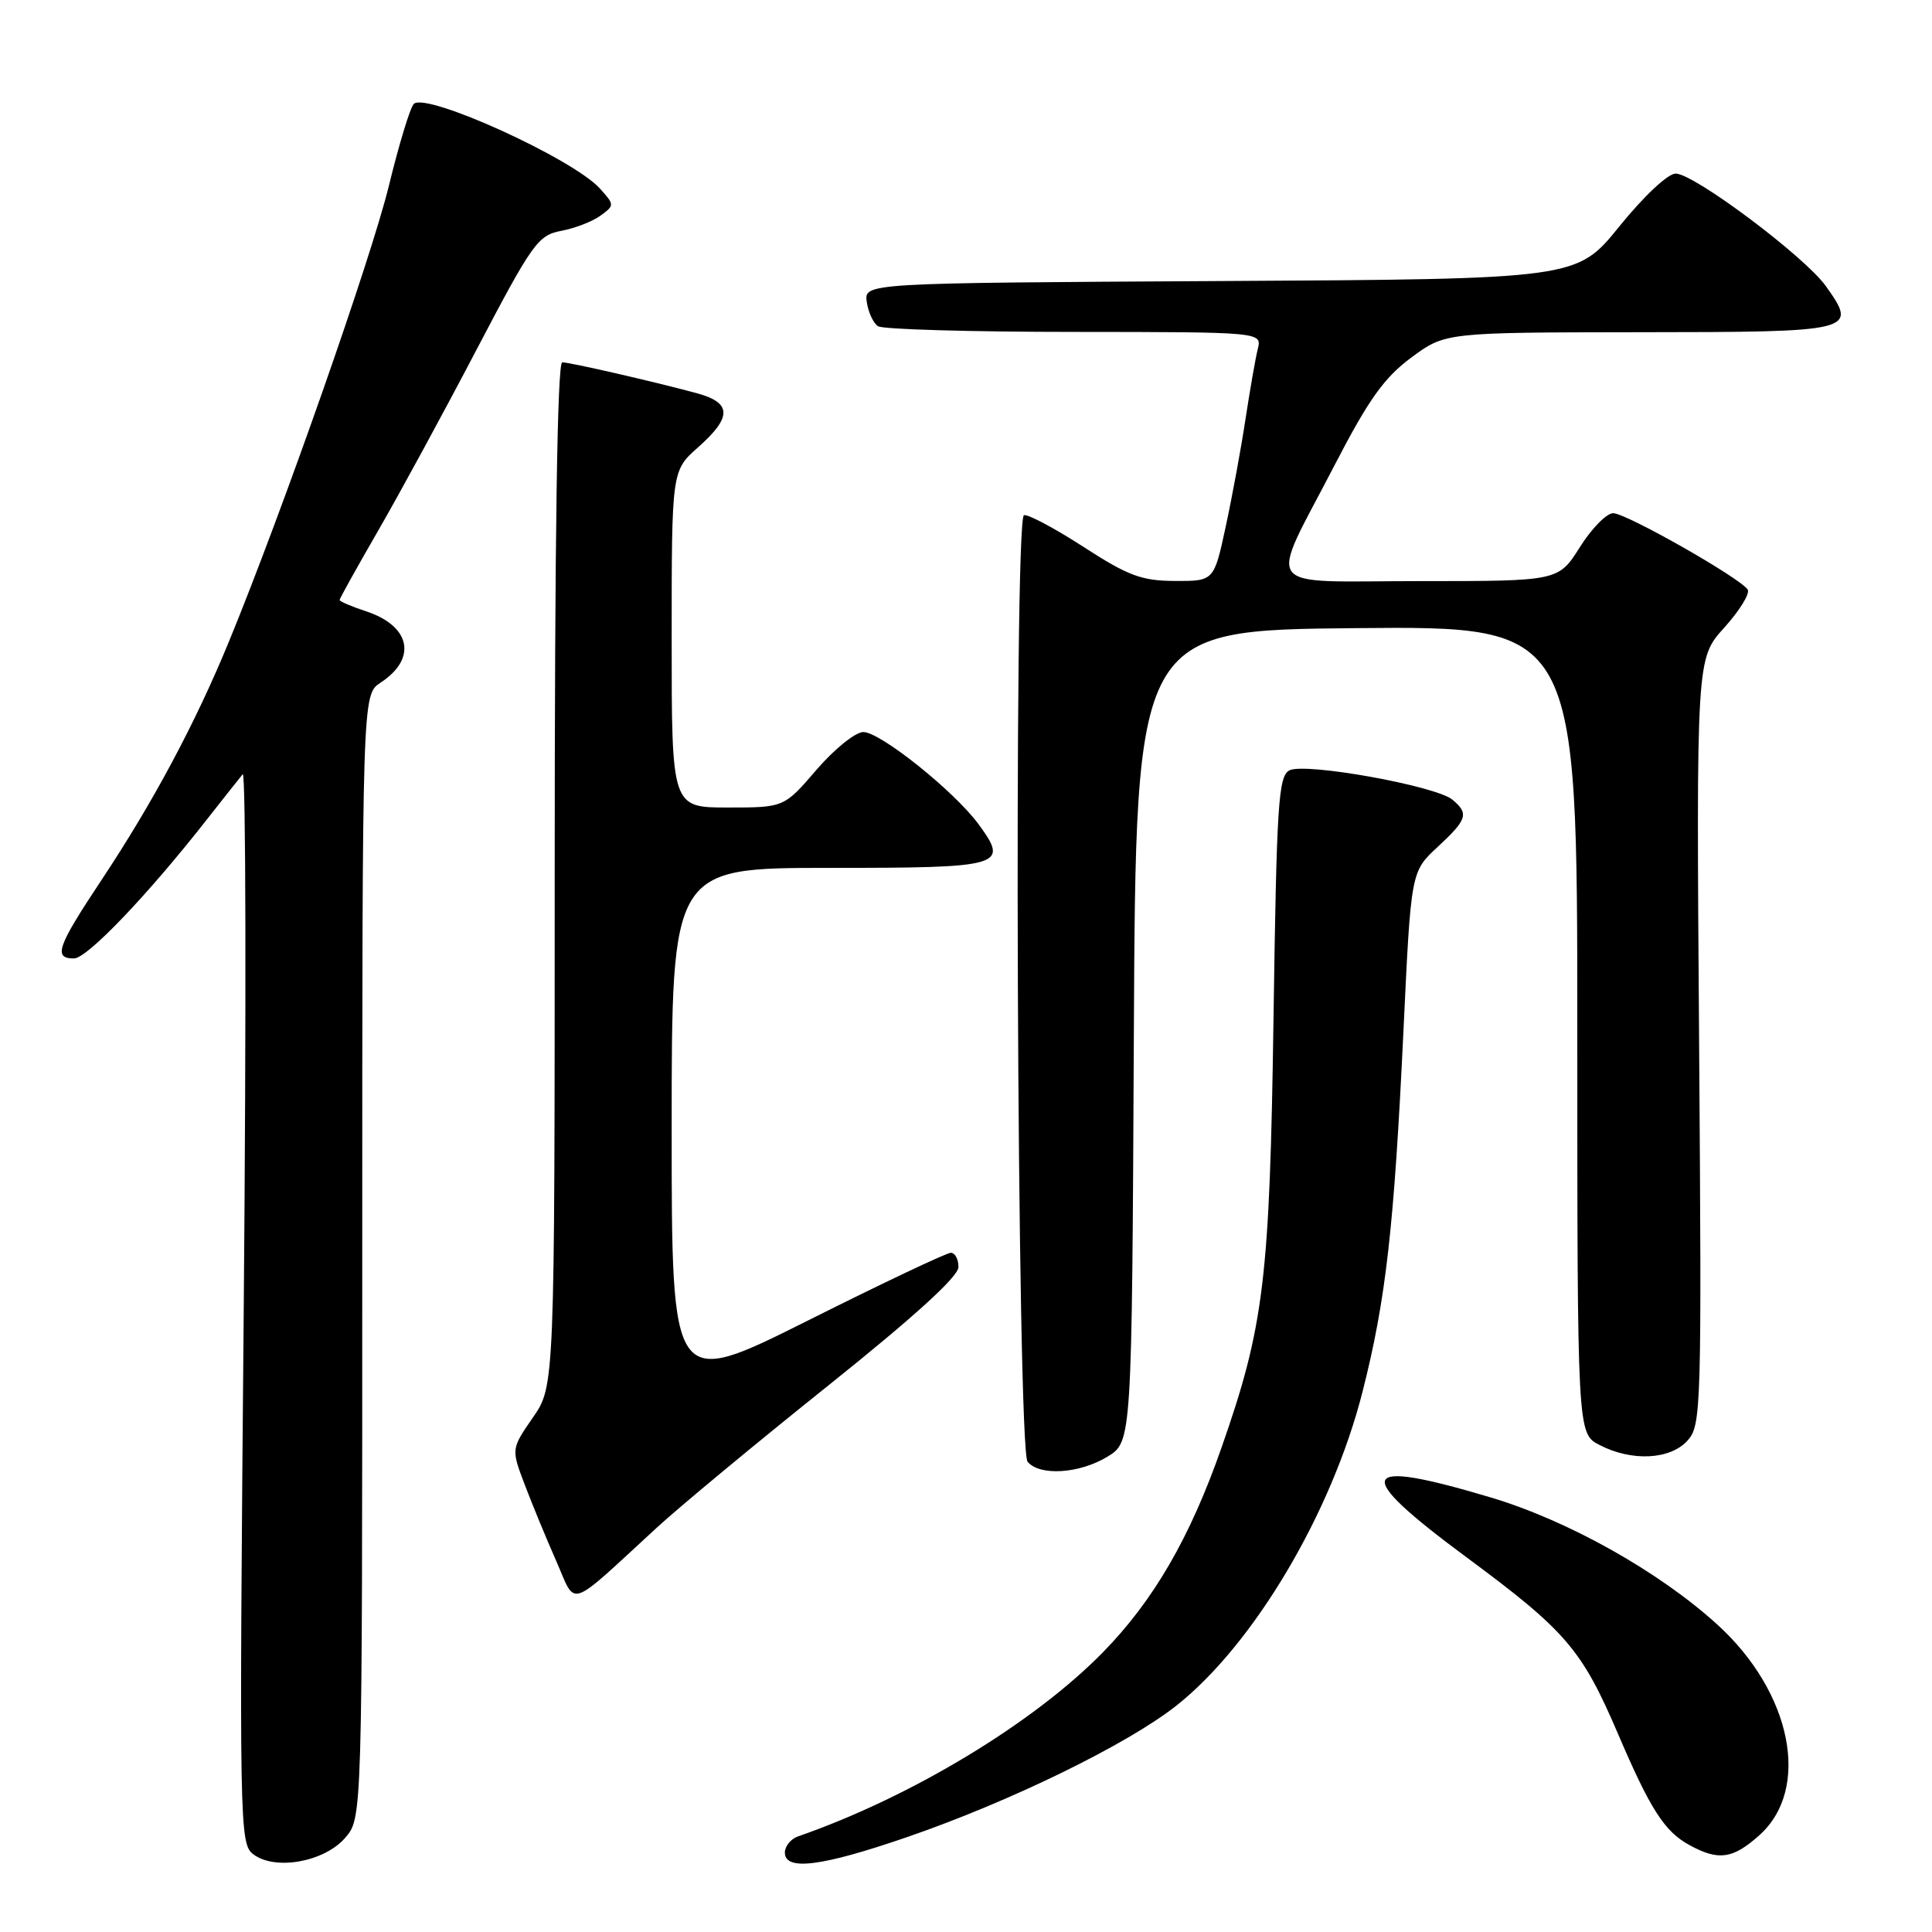 <?xml version="1.0" encoding="UTF-8" standalone="no"?>
<!DOCTYPE svg PUBLIC "-//W3C//DTD SVG 1.1//EN" "http://www.w3.org/Graphics/SVG/1.1/DTD/svg11.dtd" >
<svg xmlns="http://www.w3.org/2000/svg" xmlns:xlink="http://www.w3.org/1999/xlink" version="1.1" viewBox="0 0 256 256">
 <g >
 <path fill="currentColor"
d=" M 45.75 243.51 C 48.00 240.89 48.00 240.89 48.00 166.47 C 48.00 92.05 48.00 92.05 50.42 90.46 C 55.30 87.27 54.43 82.96 48.51 81.00 C 46.58 80.37 45.00 79.69 45.00 79.50 C 45.00 79.31 47.30 75.18 50.10 70.33 C 52.91 65.47 58.77 54.69 63.13 46.36 C 70.54 32.22 71.28 31.17 74.36 30.59 C 76.17 30.25 78.51 29.35 79.56 28.58 C 81.44 27.21 81.44 27.14 79.49 24.98 C 75.90 21.01 56.43 12.17 54.83 13.77 C 54.35 14.25 52.87 19.11 51.54 24.57 C 49.19 34.22 37.41 67.80 30.34 85.00 C 25.90 95.81 20.29 106.31 13.42 116.65 C 7.57 125.46 7.03 127.00 9.80 127.00 C 11.54 127.00 19.54 118.64 27.48 108.50 C 29.64 105.75 31.74 103.09 32.16 102.59 C 32.58 102.09 32.64 133.77 32.30 172.98 C 31.69 242.44 31.72 244.32 33.59 245.72 C 36.49 247.89 42.99 246.71 45.75 243.51 Z  M 120.15 243.44 C 133.78 238.76 149.38 231.14 155.87 226.01 C 166.13 217.90 176.48 200.45 180.55 184.38 C 183.64 172.22 184.73 162.62 185.97 136.50 C 186.96 115.50 186.96 115.50 190.48 112.24 C 194.43 108.58 194.67 107.80 192.45 105.96 C 190.23 104.12 172.88 101.00 170.85 102.08 C 169.39 102.86 169.16 106.55 168.75 134.73 C 168.25 169.47 167.51 175.67 161.86 191.81 C 157.69 203.74 152.87 212.06 146.16 218.92 C 136.96 228.32 120.74 238.12 105.75 243.33 C 104.79 243.66 104.00 244.63 104.00 245.47 C 104.00 247.94 108.85 247.33 120.15 243.44 Z  M 233.11 243.19 C 240.00 237.04 237.43 224.22 227.52 215.23 C 219.77 208.20 207.73 201.46 197.50 198.41 C 179.80 193.13 179.03 195.04 194.31 206.34 C 207.50 216.10 209.59 218.54 214.37 229.69 C 218.69 239.79 220.56 242.69 223.89 244.50 C 227.73 246.59 229.61 246.32 233.11 243.19 Z  M 87.00 202.45 C 90.03 199.66 100.26 191.18 109.75 183.59 C 121.16 174.46 127.00 169.15 127.00 167.89 C 127.00 166.85 126.55 166.00 125.99 166.00 C 125.43 166.00 116.88 170.05 106.99 175.01 C 89.00 184.01 89.00 184.01 89.00 149.51 C 89.00 115.00 89.00 115.00 109.89 115.00 C 133.00 115.00 133.76 114.77 129.62 109.16 C 126.40 104.80 116.64 97.00 114.40 97.00 C 113.35 97.00 110.56 99.25 108.19 102.00 C 103.89 107.00 103.89 107.00 96.44 107.00 C 89.00 107.00 89.00 107.00 89.00 84.68 C 89.00 62.37 89.00 62.37 92.50 59.27 C 97.05 55.24 96.98 53.34 92.25 52.08 C 86.17 50.45 75.58 48.03 74.50 48.01 C 73.84 48.00 73.50 71.27 73.50 115.83 C 73.50 183.66 73.50 183.66 70.61 187.83 C 67.73 192.00 67.73 192.00 69.54 196.75 C 70.53 199.36 72.41 203.92 73.72 206.88 C 76.41 212.99 75.02 213.46 87.00 202.45 Z  M 146.74 193.02 C 149.98 191.04 149.98 191.04 150.24 137.27 C 150.50 83.50 150.50 83.50 179.75 83.23 C 209.00 82.97 209.00 82.97 209.00 136.46 C 209.00 189.95 209.00 189.95 211.95 191.47 C 216.21 193.68 221.31 193.43 223.60 190.89 C 225.43 188.87 225.49 186.82 225.14 138.02 C 224.77 87.26 224.77 87.26 228.47 83.17 C 230.50 80.92 231.90 78.65 231.58 78.13 C 230.65 76.62 215.48 68.00 213.75 68.00 C 212.89 68.00 210.90 70.02 209.34 72.50 C 206.50 77.00 206.50 77.00 188.18 77.00 C 166.72 77.00 167.99 78.73 176.86 61.60 C 181.35 52.92 183.42 50.03 187.00 47.38 C 191.50 44.05 191.50 44.05 217.28 44.02 C 245.84 44.00 246.21 43.91 241.94 37.92 C 239.15 34.00 224.47 23.00 222.03 23.00 C 221.00 23.00 217.79 26.02 214.58 29.99 C 208.93 36.98 208.93 36.98 161.71 37.24 C 114.50 37.50 114.50 37.50 114.85 40.00 C 115.05 41.38 115.72 42.83 116.35 43.23 C 116.98 43.64 128.69 43.98 142.36 43.98 C 167.22 44.00 167.22 44.00 166.66 46.25 C 166.35 47.49 165.63 51.65 165.04 55.50 C 164.46 59.35 163.28 65.76 162.42 69.75 C 160.86 77.00 160.86 77.00 155.68 76.98 C 151.26 76.96 149.49 76.30 143.56 72.46 C 139.74 69.99 136.19 68.10 135.68 68.27 C 134.29 68.74 134.76 192.00 136.16 193.69 C 137.76 195.61 143.03 195.28 146.74 193.02 Z "/>
</g>
</svg>